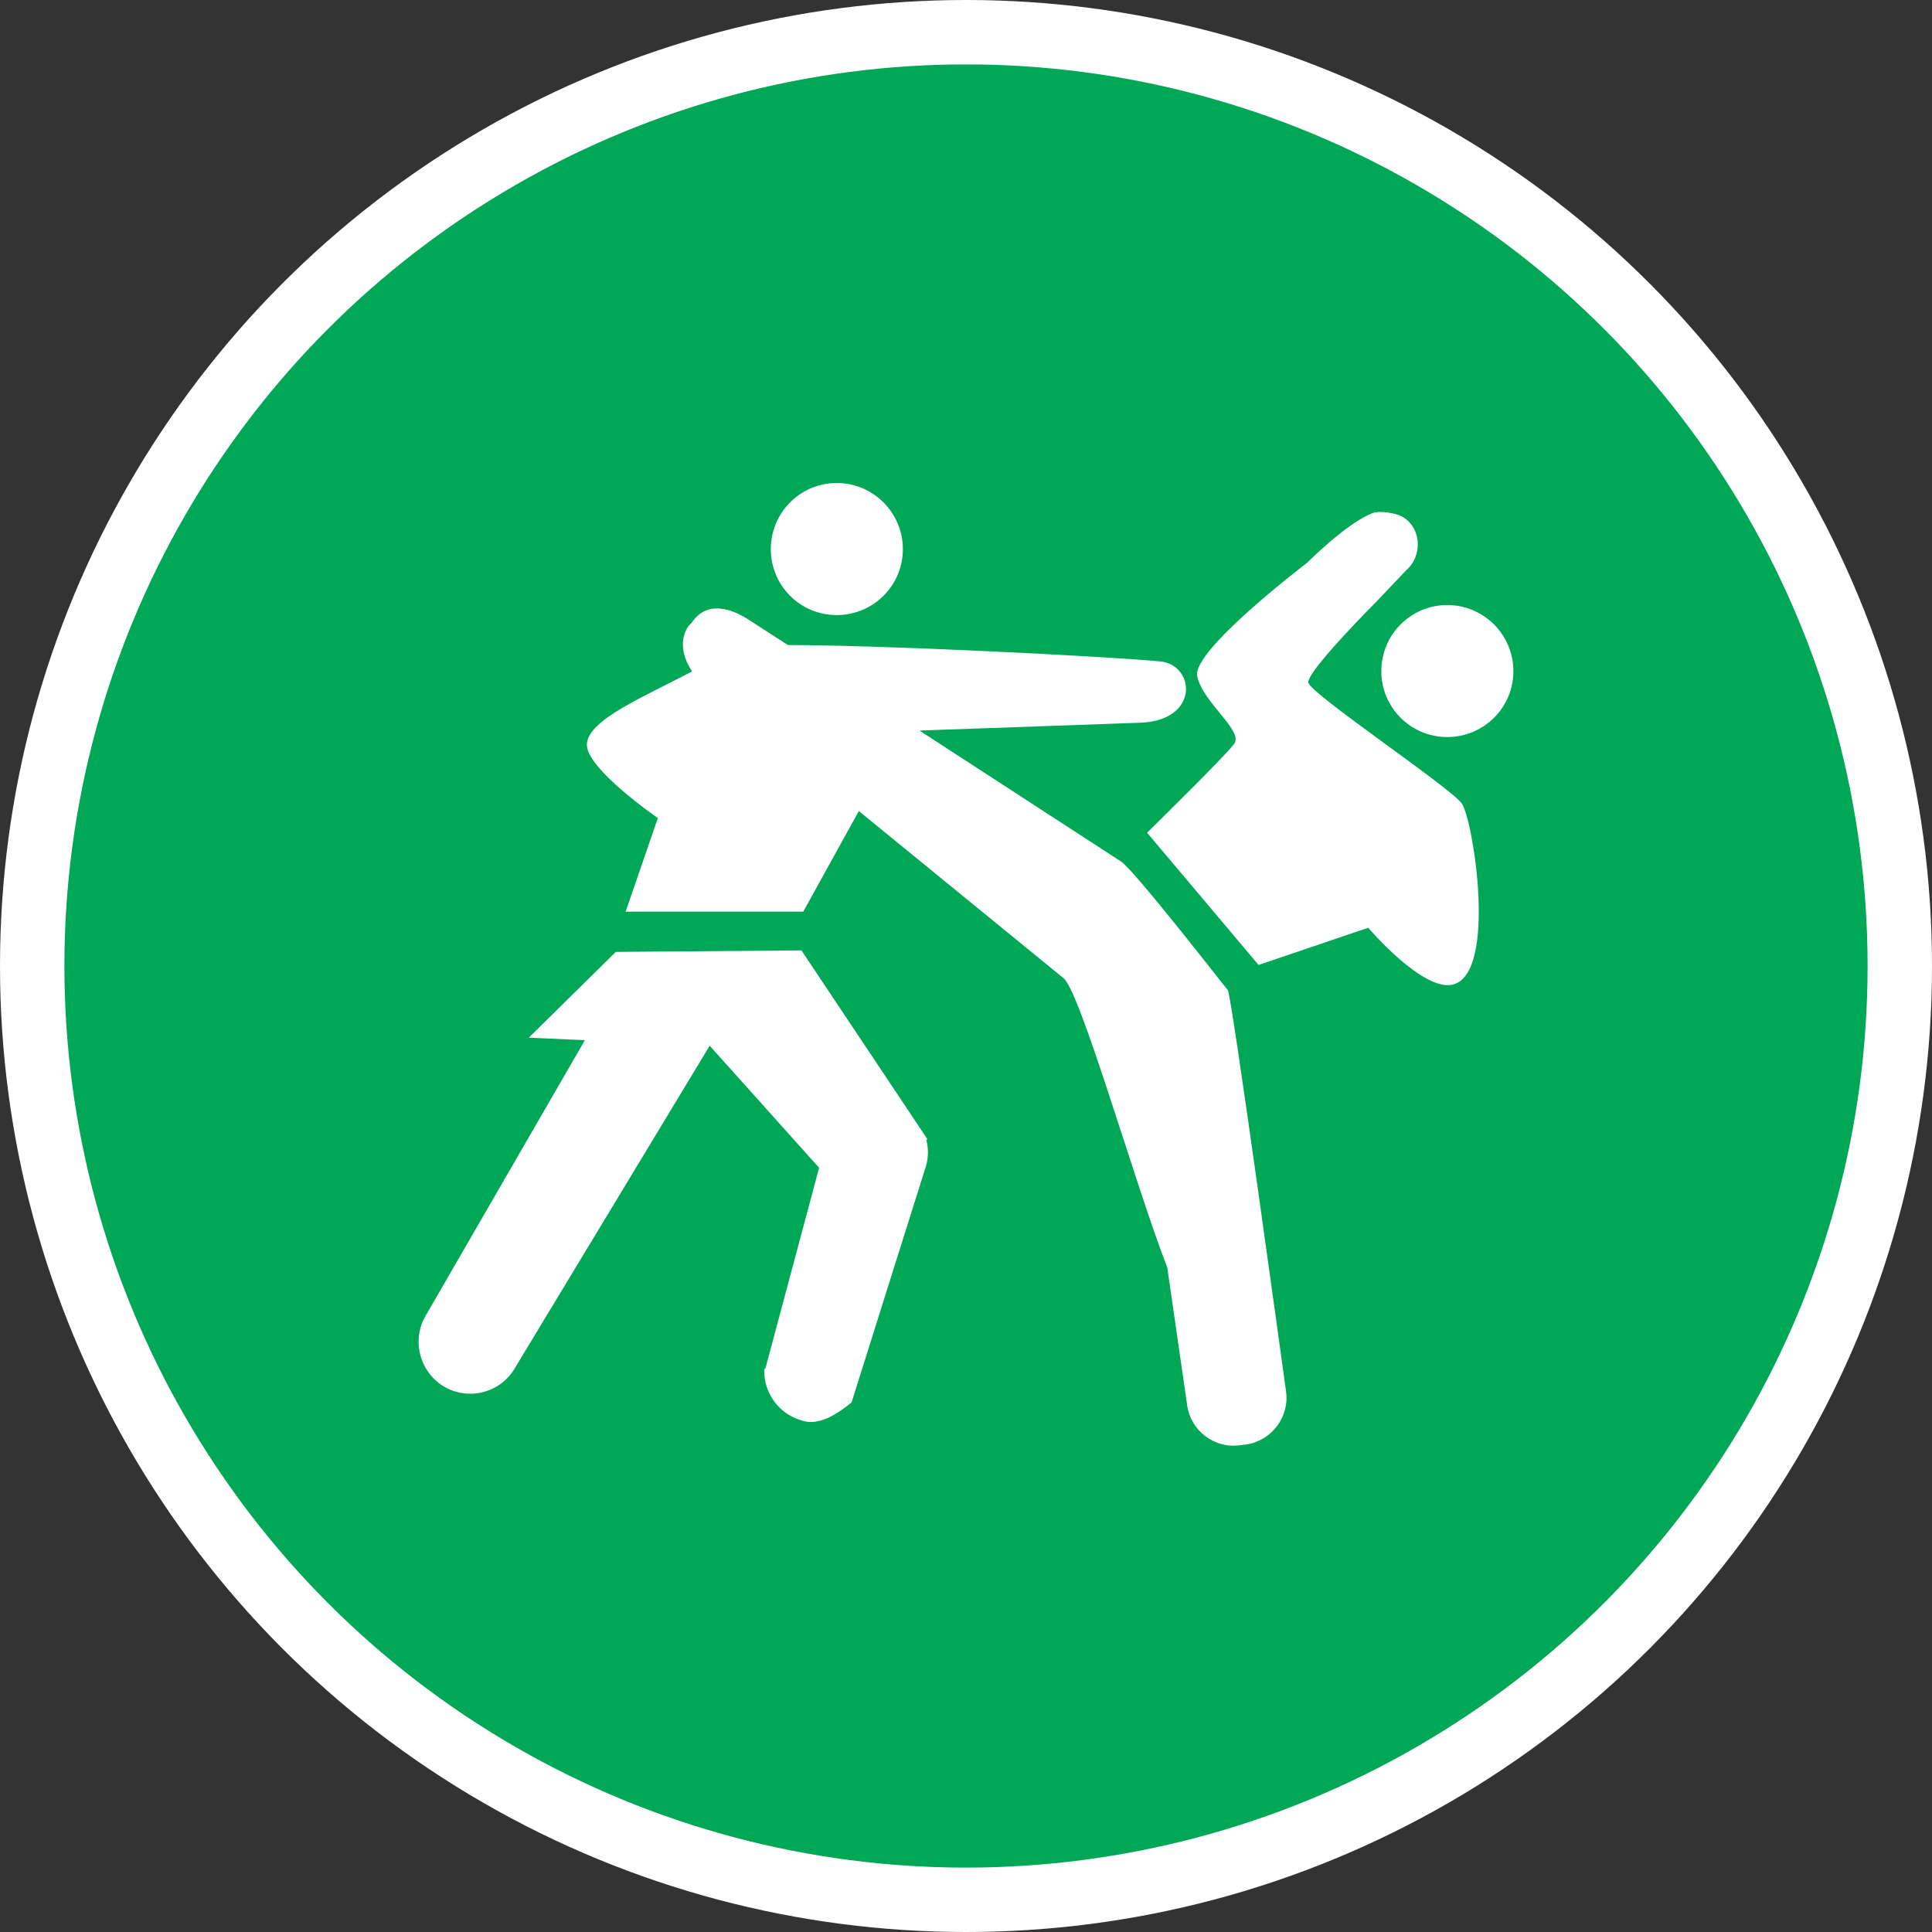 <?xml version="1.0" encoding="UTF-8" standalone="no"?>
<!-- Created with Inkscape (http://www.inkscape.org/) -->

<svg
   xmlns:dc="http://purl.org/dc/elements/1.1/"
   xmlns:cc="http://creativecommons.org/ns#"
   xmlns:rdf="http://www.w3.org/1999/02/22-rdf-syntax-ns#"
   xmlns:svg="http://www.w3.org/2000/svg"
   xmlns="http://www.w3.org/2000/svg"
   xmlns:xlink="http://www.w3.org/1999/xlink"
   xmlns:sodipodi="http://sodipodi.sourceforge.net/DTD/sodipodi-0.dtd"
   xmlns:inkscape="http://www.inkscape.org/namespaces/inkscape"
   width="30px"
   height="30px"
   version="1.1"
   id="svg8"
   inkscape:version="0.92.4 5da689c313, 2019-01-14"
   sodipodi:docname="container.svg">
  <rect width="100%" height="100%" fill="#333333" stroke="none"/>
  <defs
     id="defs2" />
  <sodipodi:namedview
     id="base"
     pagecolor="#ffffff"
     bordercolor="#666666"
     borderopacity="1.0"
     inkscape:pageopacity="0.0"
     inkscape:pageshadow="2"
     inkscape:zoom="13.049334"
     inkscape:cx="18.679046"
     inkscape:cy="12.165829"
     inkscape:document-units="px"
     inkscape:current-layer="layer1"
     showgrid="false"
     inkscape:snap-page="false"
     units="px"
     inkscape:window-width="1884"
     inkscape:window-height="1061"
     inkscape:window-x="0"
     inkscape:window-y="0"
     inkscape:window-maximized="1"
     fit-margin-top="0"
     fit-margin-left="0"
     fit-margin-right="0"
     fit-margin-bottom="0" />
    <circle
       style="color:#000000;clip-rule:nonzero;display:inline;overflow:visible;visibility:visible;opacity:1;isolation:auto;mix-blend-mode:normal;color-interpolation:sRGB;color-interpolation-filters:linearRGB;solid-color:#000000;solid-opacity:1;vector-effect:none;fill:#00a757;fill-opacity:1;fill-rule:evenodd;stroke:#ffffff;stroke-width:1;stroke-linecap:butt;stroke-linejoin:miter;stroke-miterlimit:4;stroke-dasharray:none;stroke-dashoffset:0;stroke-opacity:1;marker:none;color-rendering:auto;image-rendering:auto;shape-rendering:auto;text-rendering:auto;enable-background:accumulate"
       id="path815"
       cx="15"
       cy="15"
       r="14.5" />
<g transform="translate(6.5,7.5)"><path fill-rule="nonzero" fill="#FFFFFF" fill-opacity="1" d="M 17 2.922 C 17 3.488 16.539 3.945 15.973 3.945 C 15.406 3.945 14.949 3.488 14.949 2.922 C 14.949 2.355 15.406 1.895 15.973 1.895 C 16.539 1.895 17 2.355 17 2.922 Z M 17 2.922 "/>
<path fill-rule="nonzero" fill="#FFFFFF" fill-opacity="1" d="M 7.883 10.195 L 7.902 10.191 L 5.945 7.258 L 3.062 7.281 L 1.711 8.613 L 2.582 8.652 L 0.105 12.938 C -0.113 13.32 0.02 13.812 0.402 14.035 C 0.781 14.254 1.277 14.125 1.496 13.742 L 4.52 8.738 L 6.219 10.633 L 5.383 13.758 L 5.367 13.754 C 5.352 14.113 5.582 14.453 5.945 14.555 C 6.23 14.66 6.547 14.418 6.723 14.277 L 7.879 10.605 C 7.918 10.469 7.918 10.328 7.883 10.195 Z M 7.883 10.195 "/>
<path fill-rule="nonzero" fill="#FFFFFF" fill-opacity="1" d="M 7.52 1.027 C 7.52 1.594 7.059 2.051 6.492 2.051 C 5.926 2.051 5.469 1.594 5.469 1.027 C 5.469 0.461 5.926 0 6.492 0 C 7.059 0 7.52 0.461 7.52 1.027 Z M 7.52 1.027 "/>
<path fill-rule="nonzero" fill="#FFFFFF" fill-opacity="1" d="M 12.566 7.875 C 12.566 7.883 11.125 6.023 10.91 5.879 L 7.777 3.844 L 11.188 3.723 C 12.137 3.699 12.062 2.82 11.512 2.77 C 10.664 2.691 7.227 2.516 5.734 2.516 L 5.16 2.145 C 4.828 1.922 4.465 1.836 4.242 2.168 L 4.191 2.219 C 4.043 2.438 4.098 2.703 4.246 2.926 C 3.516 3.312 2.637 3.672 2.613 4.051 C 2.586 4.426 3.715 5.203 3.715 5.203 L 3.215 6.656 L 5.973 6.656 L 6.836 5.094 L 10.008 7.684 C 10.266 7.855 11.133 10.922 11.625 12.18 L 11.934 14.32 C 11.988 14.719 12.363 15 12.758 14.941 L 12.852 14.93 C 13.246 14.871 13.527 14.5 13.469 14.102 C 13.469 14.102 12.625 7.945 12.566 7.875 Z M 12.566 7.875 "/>
<path fill-rule="nonzero" fill="#FFFFFF" fill-opacity="1" d="M 16.199 4.977 C 16.023 4.727 13.844 3.273 13.816 3.098 C 13.793 2.922 14.871 1.844 14.871 1.844 L 15.332 1.359 C 15.602 1.125 15.574 0.676 15.254 0.512 C 15.168 0.469 14.922 0.426 14.82 0.465 C 14.418 0.613 13.793 1.242 13.793 1.242 C 13.793 1.242 12.012 2.594 12.09 2.996 C 12.164 3.398 12.816 3.848 12.664 4.051 C 12.516 4.25 11.312 5.43 11.312 5.43 L 13.043 7.484 L 14.746 6.906 C 14.746 6.906 15.609 7.922 16.074 7.785 C 16.75 7.582 16.375 5.227 16.199 4.977 Z M 16.199 4.977 "/>
</g>
</svg>
